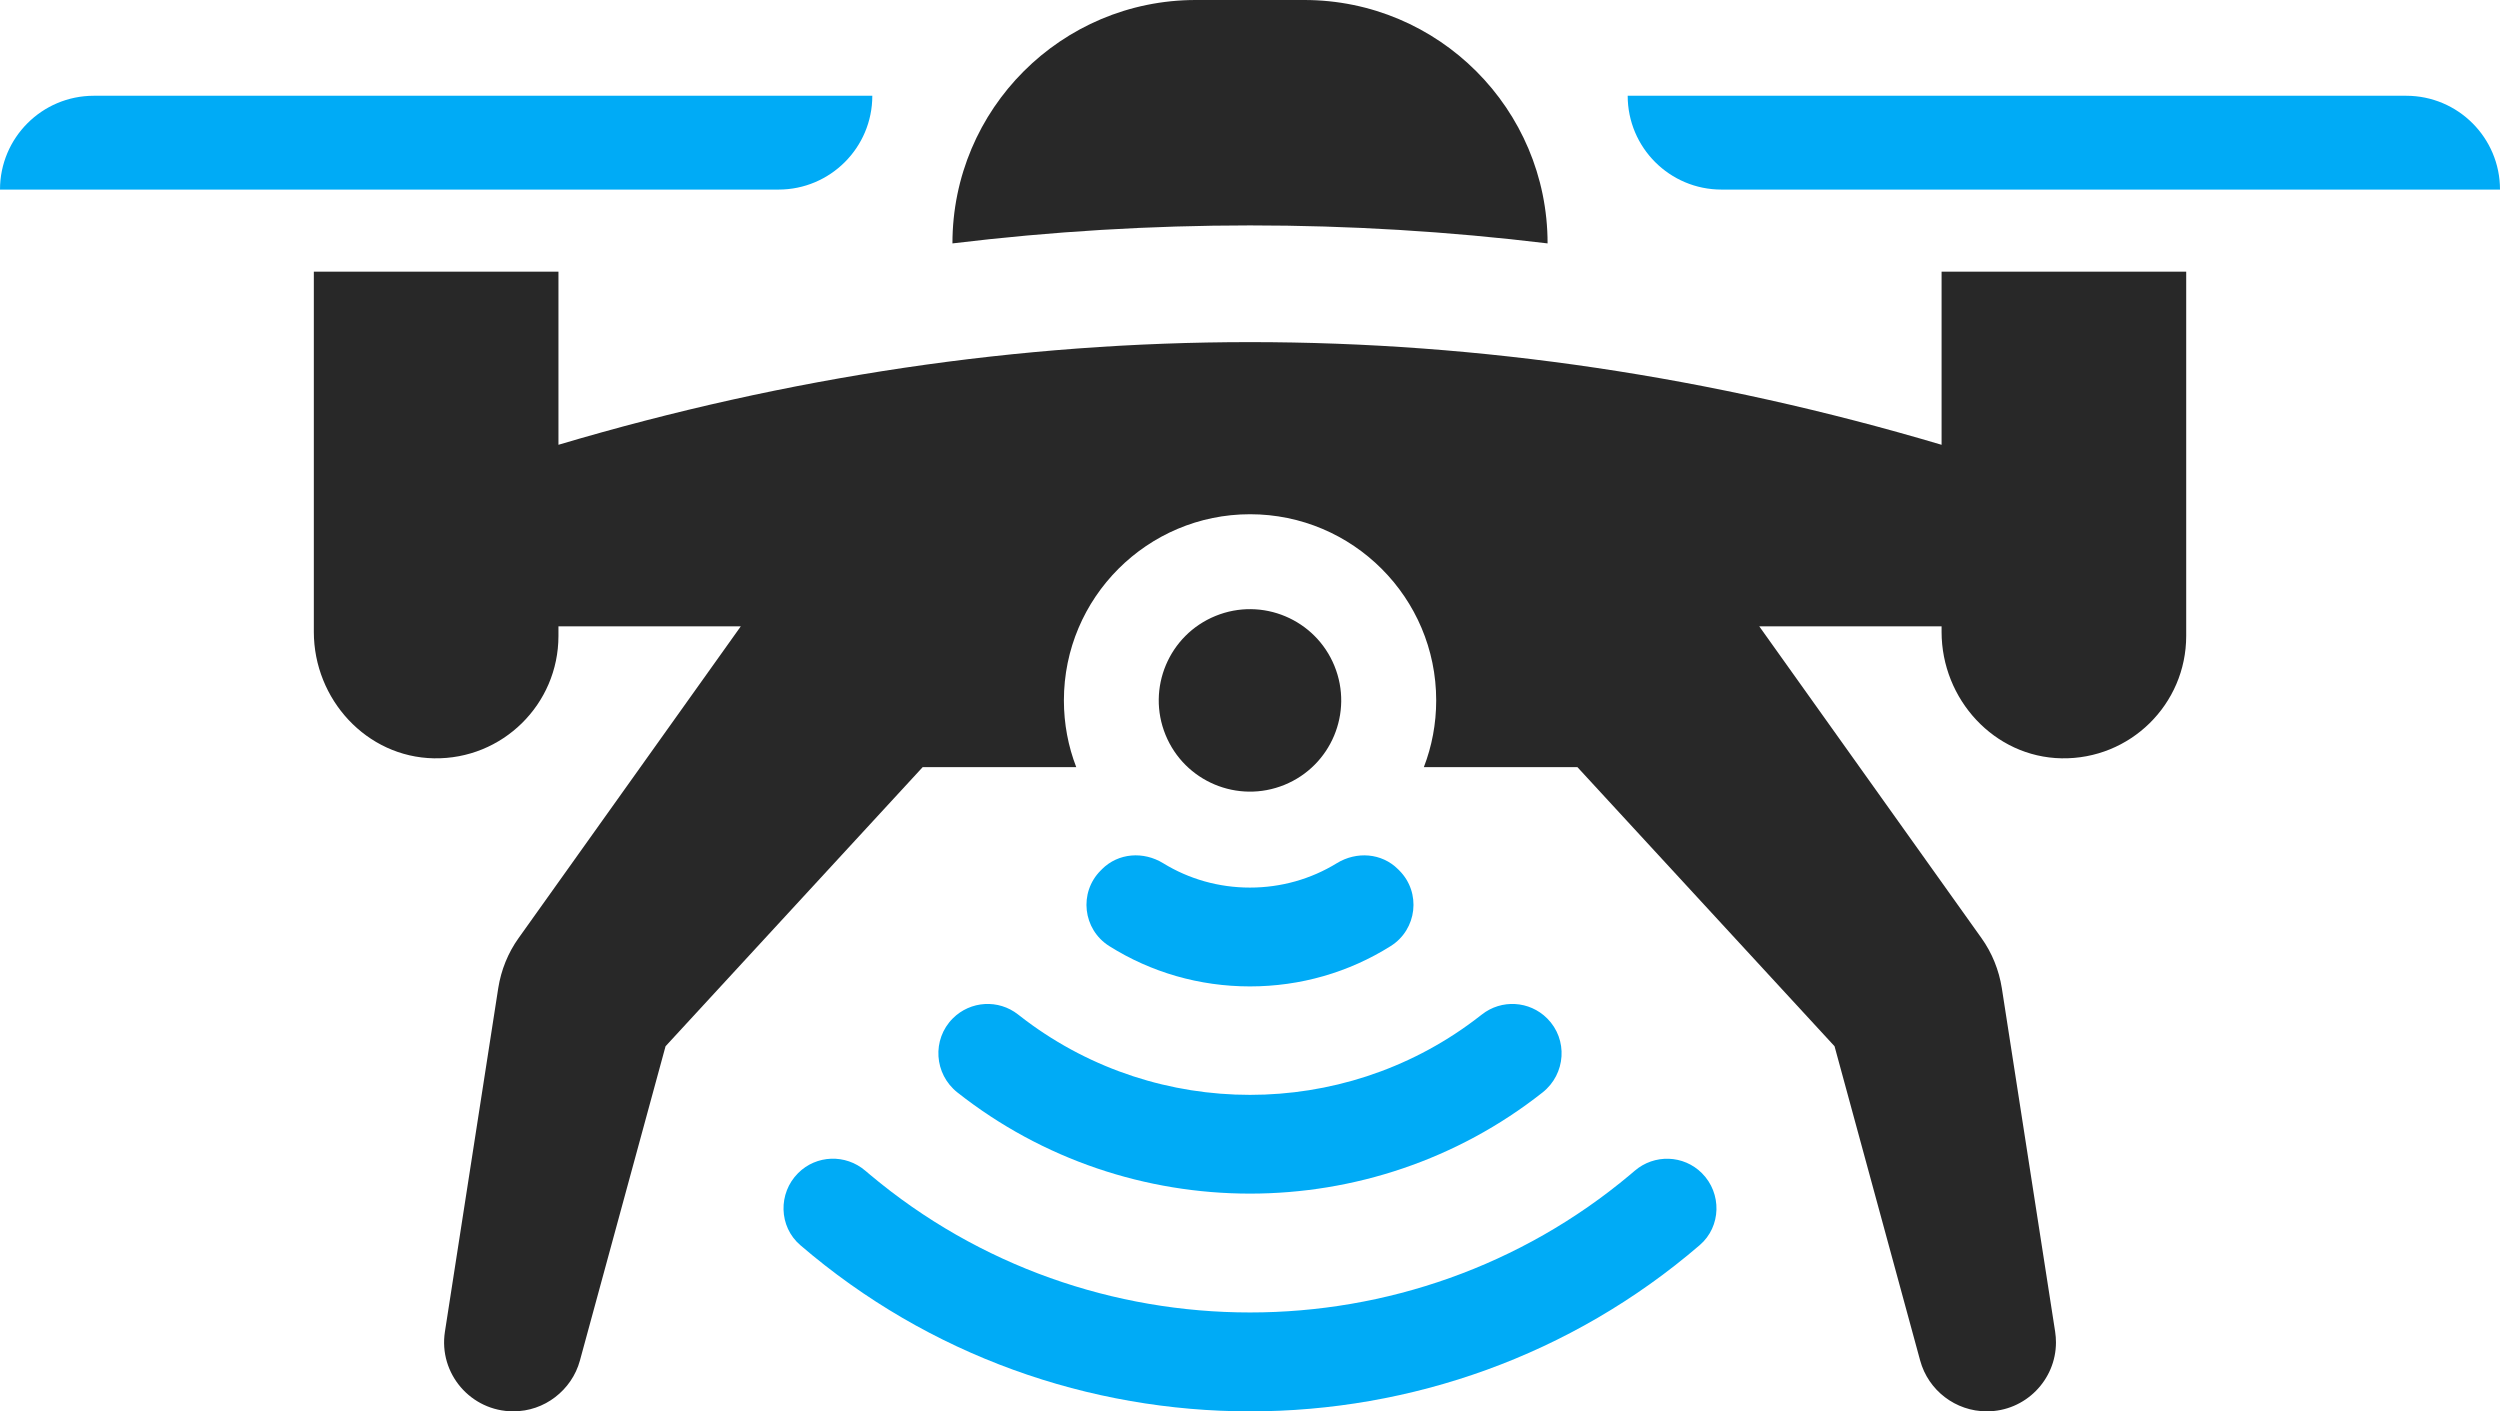 <?xml version='1.0' encoding='utf-8'?>
<svg xmlns="http://www.w3.org/2000/svg" id="Layer_2" data-name="Layer 2" viewBox="0 0 123.273 69.593">
  <g id="Color" fill="#00ABF6">
    <path d="M54.338,42.86l-.063.063c-1.09,1.088-.882,2.907.421,3.727,2.059,1.296,4.445,1.989,6.938,1.989s4.879-.693,6.939-1.988c1.305-.82,1.513-2.641.424-3.73l-.059-.059c-.808-.808-2.05-.894-3.023-.297-1.276.783-2.746,1.201-4.281,1.201s-3.003-.418-4.277-1.201c-.972-.597-2.212-.512-3.02.294Z" />
    <path d="M50.202,50.025c-.967-.762-2.349-.679-3.22.191-1.037,1.037-.923,2.745.228,3.653,8.427,6.65,20.424,6.65,28.851,0,1.152-.909,1.266-2.616.228-3.653h0c-.87-.87-2.253-.953-3.22-.191-.127.1-.256.199-.387.296-6.521,4.888-15.567,4.888-22.095,0-.13-.097-.259-.195-.386-.296Z" />
    <path d="M80.602,57.732c-.07.061-.141.121-.212.182-10.808,9.07-26.7,9.07-37.5,0-.075-.063-.15-.127-.225-.19-.97-.828-2.409-.781-3.311.121-.993.993-.958,2.635.106,3.55,12.714,10.931,31.646,10.931,44.354-.001,1.063-.915,1.097-2.556.106-3.547-.904-.904-2.349-.949-3.317-.114Z" />
    <path d="M43.013,4.722H4.626C2.071,4.722,0,6.793,0,9.348h38.387c2.555,0,4.626-2.071,4.626-4.626Z" />
    <path d="M84.886,9.348h38.387c0-2.555-2.071-4.626-4.626-4.626h-38.387c0,2.555,2.071,4.626,4.626,4.626Z" />
  </g>
  <g id="Grey" fill="#282828">
    <circle cx="61.636" cy="34.536" r="4.498" transform="translate(-8.481 25.855) rotate(-22.205)" />
    <path d="M76.31,12.002h0c0-6.629-5.374-12.002-12.002-12.002h-5.342c-6.629,0-12.002,5.374-12.002,12.002h0c9.777-1.182,19.57-1.183,29.347,0Z" />
    <path d="M95.736,21.932c-22.733-6.75-45.466-6.75-68.199,0v-8.537h-12.062v17.762c0,3.325,2.596,6.175,5.921,6.235,3.378.06,6.141-2.663,6.141-6.034v-.475h8.992l-10.958,15.374c-.522.729-.863,1.579-1.003,2.469l-2.629,16.939c-.321,2.061,1.278,3.927,3.372,3.927.769,0,1.485-.254,2.067-.702.575-.442,1.017-1.064,1.218-1.806l4.222-15.494,12.678-13.762h7.573c-.395-1.024-.609-2.134-.609-3.292,0-5.064,4.114-9.179,9.179-9.179s9.179,4.114,9.179,9.179c0,1.157-.214,2.268-.609,3.292h7.573l12.678,13.762,4.221,15.494c.401,1.479,1.753,2.509,3.285,2.509,1.913,0,3.412-1.559,3.412-3.399,0-.174-.013-.348-.04-.529l-2.629-16.939c-.141-.89-.482-1.739-1.004-2.469l-10.958-15.374h8.991v.274c0,3.325,2.596,6.175,5.914,6.235,3.385.06,6.148-2.663,6.148-6.034V13.396h-12.062v8.537Z" />
  </g>
</svg>